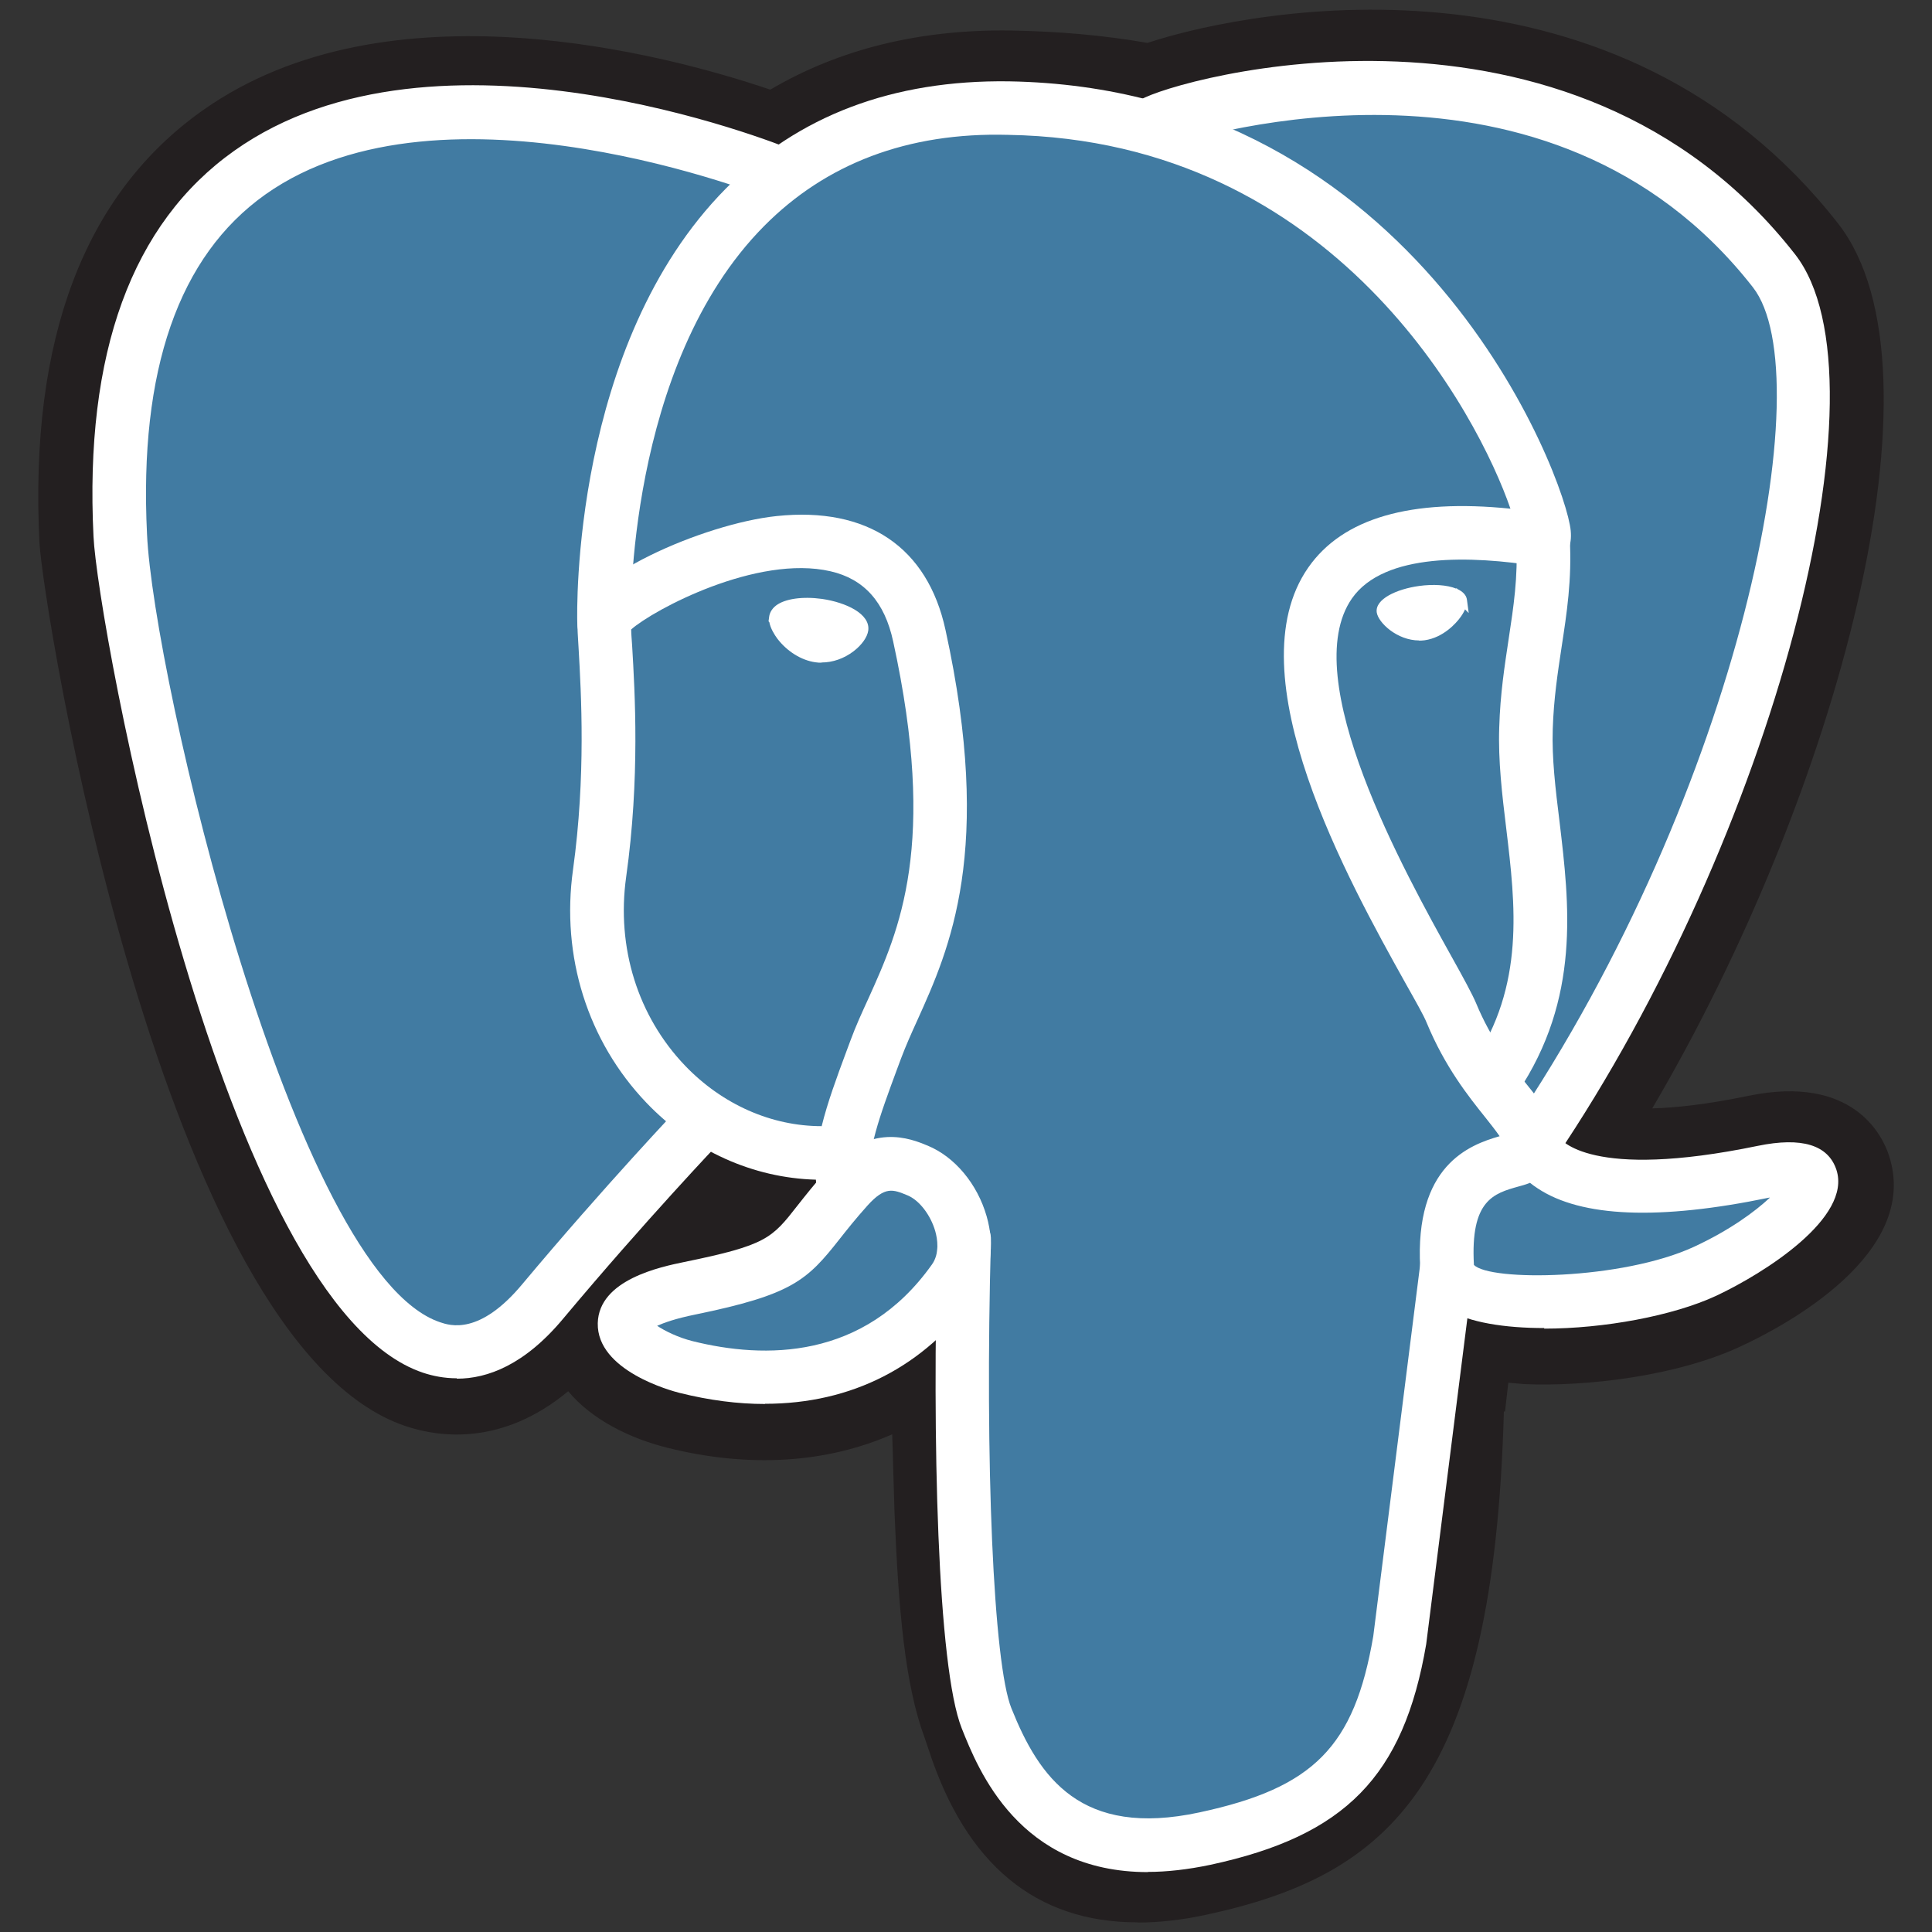 <?xml version="1.0" encoding="UTF-8"?><svg id="Layer_1" xmlns="http://www.w3.org/2000/svg" width="100" height="100" viewBox="0 0 100 100"><rect x="0" y="0" width="100" height="100" fill="#333333" stroke="none"/><defs><style>.cls-1{fill:#fff;}.cls-2{fill:#231f20;}.cls-3{fill:#417ba2;}</style></defs><g><path class="cls-2" d="m73.76,72.56c.63-5.25.44-6.01,4.35-5.16l.96.09c3.01.14,6.93-.48,9.24-1.55,4.97-2.3,7.91-6.15,3.02-5.14-11.18,2.3-11.94-1.48-11.94-1.48,11.8-17.51,16.73-39.74,12.48-45.18-11.61-14.84-31.72-7.82-32.05-7.64l-.11.02c-2.21-.46-4.68-.74-7.45-.78-5.05-.08-8.89,1.32-11.84,3.53,0,0-35.86-14.78-34.23,18.58.35,7.09,10.17,53.69,21.88,39.62,4.28-5.15,8.41-9.5,8.41-9.5,2.05,1.37,4.48,2.06,7.09,1.81l.2-.17c-.06.67-.03,1.34.08,2-3.02,3.37-2.13,3.97-8.16,5.2-6.1,1.26-2.52,3.5-.18,4.08,2.84.71,9.4,1.71,13.83-4.49l-.18.71c1.18.95,1.1,6.8,1.27,10.99s.45,8.09,1.3,10.4c.85,2.3,1.86,8.23,9.79,6.53,6.62-1.42,11.69-3.46,12.15-22.46"/><path class="cls-2" d="m58.87,99.5c-5.24,0-8.87-2.99-10.8-8.93l-.21-.62c-1.02-2.74-1.36-6.65-1.56-11.68l-.07-2.33c-.01-.5-.03-1.09-.05-1.7-3.4,1.49-7.4,1.76-11.66.69-1.91-.48-3.88-1.44-5.11-2.92-3.4,2.82-6.63,2.4-8.4,1.81C8.33,69.6,2.2,31.31,2.04,28.06c-.52-10.51,2.33-18.03,8.47-22.36,9.56-6.75,23.96-2.89,29.36-1.06,3.58-2.11,7.77-3.13,12.45-3.06,2.47.04,4.84.25,7.07.64,5.85-1.92,24.4-5.16,35.75,9.35,5.94,7.6-.09,29.6-9.62,45.8,1.18-.03,2.8-.2,4.98-.65,5.43-1.12,6.94,2.07,7.27,3.08,1.68,5.1-5.46,8.87-7.7,9.9-3.31,1.54-8,2.08-11.18,1.94l-.82-.07c-.02.17-.04.35-.06.52l-.11.97h-.06c-.53,19.22-5.84,23.99-15.42,26.05-1.25.27-2.43.4-3.54.4Zm-7.1-35.63c2.38,1.9,2.58,5.37,2.76,11.84l.07,2.23c.08,2.11.28,7.05,1.05,9.12.1.27.21.59.32.94.86,2.64,1.22,3.72,4.7,2.98,4.91-1.05,8.46-1.81,8.86-18.5l4.38.1-4.28-.51.11-.95c.36-3.1.64-5.55,2.86-7.13,1.38-.99,2.94-1.13,4.3-1.01-1.12-1.14-1.47-2.31-1.58-2.85l-.35-1.71.97-1.44c11.75-17.43,14.94-37.27,12.64-40.29-9.22-11.79-25.27-6.98-27.06-6.4l-.3.16-1.45.28-.92-.15c-2.04-.42-4.28-.66-6.67-.69-3.76-.06-6.77.82-9.28,2.7l-1.89,1.42-2.19-.89c-4.3-1.76-16.93-5.3-23.55-.61-3.65,2.58-5.32,7.68-4.95,15.15.47,9.38,8.44,37.29,13.31,38.3,0-.02.45-.2,1.23-1.14,4.32-5.19,8.42-9.52,8.6-9.7l2.41-2.53,2.91,1.93c1.01.67,2.09,1.06,3.23,1.14l6.6-5.61-.7,9.94c-.03.31-.02.63.04.94l.34,1.97-1.34,1.49s-.02.03-.04.04l3.23,1.49,1.63-2.04Zm-16.59,7.4h0Z"/></g><path class="cls-3" d="m91.36,60.78c-11.18,2.3-11.94-1.48-11.94-1.48,11.8-17.51,16.73-39.74,12.48-45.18-11.61-14.84-31.72-7.82-32.05-7.64l-.11.02c-2.21-.46-4.68-.74-7.45-.78-5.05-.08-8.89,1.32-11.84,3.53,0,0-35.86-14.78-34.23,18.58.35,7.1,10.17,53.69,21.88,39.62,4.28-5.15,8.41-9.5,8.41-9.5,2.05,1.37,4.51,2.06,7.09,1.81l.2-.17c-.06.64-.03,1.26.08,2-3.02,3.37-2.13,3.97-8.16,5.2-6.1,1.26-2.52,3.5-.18,4.08,2.84.71,9.4,1.71,13.83-4.49l-.18.71c1.18.95,2.02,6.16,1.87,10.88s-.23,7.96.7,10.5c.93,2.53,1.86,8.23,9.79,6.53,6.62-1.42,10.06-5.1,10.53-11.23.34-4.36,1.11-3.72,1.15-7.61l.61-1.85c.71-5.92.11-7.82,4.19-6.93l.96.09c3.01.14,6.93-.48,9.24-1.55,4.97-2.3,7.91-6.15,3.02-5.14h.08Z"/><g><g><path class="cls-1" d="m59.42,96.9c-6.67,0-8.78-5.28-9.64-7.44-1.26-3.16-1.54-15-1.25-25.33.02-.75.64-1.35,1.38-1.35.01,0,.02,0,.04,0,.76.02,1.37.66,1.34,1.42-.32,11.5.13,21.92,1.06,24.22,1.43,3.58,3.59,6.71,9.73,5.39,5.92-1.27,8.02-3.4,9-9.12l2.44-19.33c.1-.76.84-1.29,1.55-1.2.76.1,1.3.79,1.2,1.55l-2.45,19.39c-1.17,6.85-4.2,9.92-11.16,11.42-1.19.25-2.27.37-3.25.37Zm-35.78-25.56c-.65,0-1.24-.12-1.75-.29-10.42-3.51-16.85-38.86-17.05-43.28-.47-9.49,1.98-16.21,7.29-19.97,10.48-7.43,28.1-.37,28.85-.06.71.29,1.05,1.1.76,1.81s-1.1,1.05-1.81.76c-.17-.07-16.96-6.79-26.2-.24-4.48,3.18-6.54,9.09-6.12,17.58.33,7.34,7.55,38.23,15.17,40.79.51.17,2.04.69,4.26-1.98,4.26-5.09,8.17-9.21,8.21-9.25.52-.56,1.41-.58,1.96-.05.55.53.58,1.4.05,1.96-.04.04-3.89,4.09-8.09,9.11-2.01,2.42-3.94,3.13-5.52,3.13Zm55.7-10.76c-.27,0-.54-.08-.77-.24-.63-.43-.8-1.29-.37-1.92,11.92-17.64,16.11-38.97,12.53-43.55-10.51-13.45-28.63-7.85-30.29-7.3-.07.04-.15.07-.23.09-.67.2-1.44-.11-1.73-.75-.28-.64-.04-1.39.56-1.75,1.83-1.1,22.28-6.83,33.87,8,5.11,6.53-1.16,30.15-12.42,46.81-.27.4-.7.61-1.15.61Z"/><path class="cls-1" d="m79.94,68.74c-2.06,0-3.9-.29-5.01-.95-1.17-.7-1.39-1.65-1.42-2.16-.3-5.31,2.54-6.37,4.11-6.82-.2-.29-.46-.62-.73-.96-.89-1.11-2.1-2.63-3.04-4.9-.16-.4-.58-1.13-1.13-2.11-2.88-5.17-8.88-15.93-5-21.47,1.78-2.55,5.3-3.57,10.46-3.04-1.65-4.79-9.04-19.07-26.01-19.35-5.2-.14-9.43,1.5-12.62,4.72-7.15,7.21-6.91,20.34-6.9,20.47.02.76-.58,1.4-1.35,1.42-.92,0-1.4-.59-1.42-1.35-.02-.59-.29-14.42,7.69-22.48,3.74-3.78,8.65-5.63,14.64-5.55,21.26.35,28.84,20.55,29.09,23.26.14,1.52-1.03,1.81-1.16,1.84h-.5c-3.49-.55-7.99-.72-9.66,1.66-2.88,4.12,2.75,14.22,5.15,18.54.62,1.11,1.08,1.96,1.27,2.41.79,1.91,1.81,3.19,2.64,4.23.74.92,1.37,1.71,1.61,2.66.12.19,1.66,2.29,10.33.5,2.28-.47,3.64-.05,4.07,1.23.82,2.48-3.71,5.35-6.22,6.53-2.24,1.04-5.81,1.7-8.91,1.7Zm-.76-7.51c-.23.09-.43.14-.57.18-1.29.36-2.51.7-2.32,4.06.81.86,7.66.79,11.4-.94,1.85-.86,3.15-1.82,3.92-2.54-.01,0-.03,0-.04,0-5.69,1.18-9.72,1.02-11.98-.48-.15-.1-.28-.19-.4-.29Zm13.69.65h0Z"/></g><g><path class="cls-1" d="m39.6,72.67c-1.41,0-2.88-.19-4.41-.57-.44-.11-4.3-1.15-4.25-3.61.05-2.26,3.27-2.92,4.48-3.17,4.25-.87,4.53-1.22,5.85-2.91.41-.52.89-1.13,1.55-1.87,0,0,0,0,0,0,2.22-2.47,4.31-1.61,5.2-1.24,1.4.58,2.57,1.98,3.05,3.66.43,1.51.22,2.97-.59,4.1-2.63,3.69-6.41,5.6-10.88,5.6Zm-5.59-4.05c.4.27,1.09.61,1.85.8,3.7.92,8.85.99,12.37-3.96.42-.58.29-1.34.18-1.73-.24-.84-.83-1.61-1.44-1.86-.75-.31-1.16-.48-2.07.53l-1.03-.92,1.03.92c-.62.69-1.06,1.25-1.44,1.73-1.69,2.15-2.46,2.88-7.47,3.91-1.04.21-1.63.43-1.97.58Z"/><path class="cls-1" d="m43.66,62.8c-.67,0-1.26-.49-1.37-1.18-.03-.19-.05-.37-.06-.56-3.25-.09-6.39-1.49-8.77-3.98-3.04-3.18-4.43-7.58-3.8-12.07.67-4.85.42-9.12.29-11.42-.04-.64-.07-1.11-.06-1.41.01-2.23,6.54-5.08,10.32-5.47,4.69-.49,7.8,1.61,8.73,5.9,2.5,11.43.21,16.5-1.46,20.2-.31.68-.6,1.33-.84,1.97l-.22.59c-.86,2.33-1.61,4.33-1.38,5.82.12.76-.4,1.46-1.16,1.58-.07.01-.14.02-.21.02Zm-10.99-30.21c0,.23.03.51.05.84.14,2.39.41,6.84-.31,11.96-.51,3.65.6,7.21,3.05,9.77,1.93,2.01,4.47,3.13,7.07,3.13.3-1.22.77-2.5,1.28-3.87l.22-.59c.26-.71.58-1.41.92-2.15,1.6-3.54,3.58-7.94,1.28-18.48-.44-2.04-1.5-3.23-3.24-3.63-3.8-.88-9.17,1.99-10.32,3.01Z"/></g></g><g><g><path class="cls-1" d="m40.28,32c-.06.45.83,1.66,1.99,1.82s2.16-.78,2.22-1.23-.83-.95-2-1.12-2.16.07-2.22.53h0Z"/><path class="cls-1" d="m42.53,34.3c-.11,0-.21,0-.32-.02-.73-.1-1.47-.56-1.98-1.23-.14-.19-.35-.52-.41-.85l-.04-.04.03-.23c.02-.16.1-.39.36-.59.46-.35,1.37-.48,2.38-.34,1.23.18,2.51.77,2.39,1.64-.05.34-.33.74-.76,1.07-.5.38-1.08.58-1.66.58Zm-1.79-2.22c.06.3.73,1.17,1.59,1.29.89.12,1.65-.63,1.7-.84-.05-.08-.59-.45-1.6-.6-.94-.14-1.54.04-1.69.15Z"/></g><g><path class="cls-1" d="m75.71,31.08c.06.45-.83,1.66-1.99,1.82s-2.16-.78-2.22-1.23.83-.95,2-1.11,2.16.07,2.22.53h0Z"/><path class="cls-1" d="m73.46,33.15c-1.15,0-2.12-.92-2.2-1.45-.1-.69,1.03-1.21,2.19-1.37.72-.1,1.45-.06,1.93.14v-.04s.06.06.06.06c.27.13.46.31.49.56l.09.68-.19-.19c-.08.19-.2.36-.27.45-.17.23-.83,1.01-1.82,1.15-.1.01-.19.02-.29.02Zm.74-2.42c-.21,0-.43.01-.68.05-1.22.17-1.83.65-1.8.85.04.31.94,1.17,1.96,1.04.65-.09,1.21-.56,1.52-.97.22-.3.29-.52.27-.6v-.02c-.06-.16-.52-.36-1.28-.36Z"/></g></g><path class="cls-1" d="m77.38,57.18c-.27,0-.53-.08-.77-.23-.63-.43-.81-1.29-.38-1.92,2.71-4.04,2.21-8.17,1.73-12.17-.21-1.72-.42-3.49-.36-5.2.05-1.75.28-3.2.49-4.6.25-1.65.49-3.2.39-5.04-.04-.76.54-1.42,1.31-1.46.75-.02,1.42.54,1.46,1.31.12,2.13-.16,3.9-.42,5.61-.2,1.32-.41,2.68-.46,4.26-.05,1.5.14,3.09.35,4.78.51,4.29,1.1,9.15-2.18,14.04-.27.4-.7.62-1.15.62Z"/></svg>